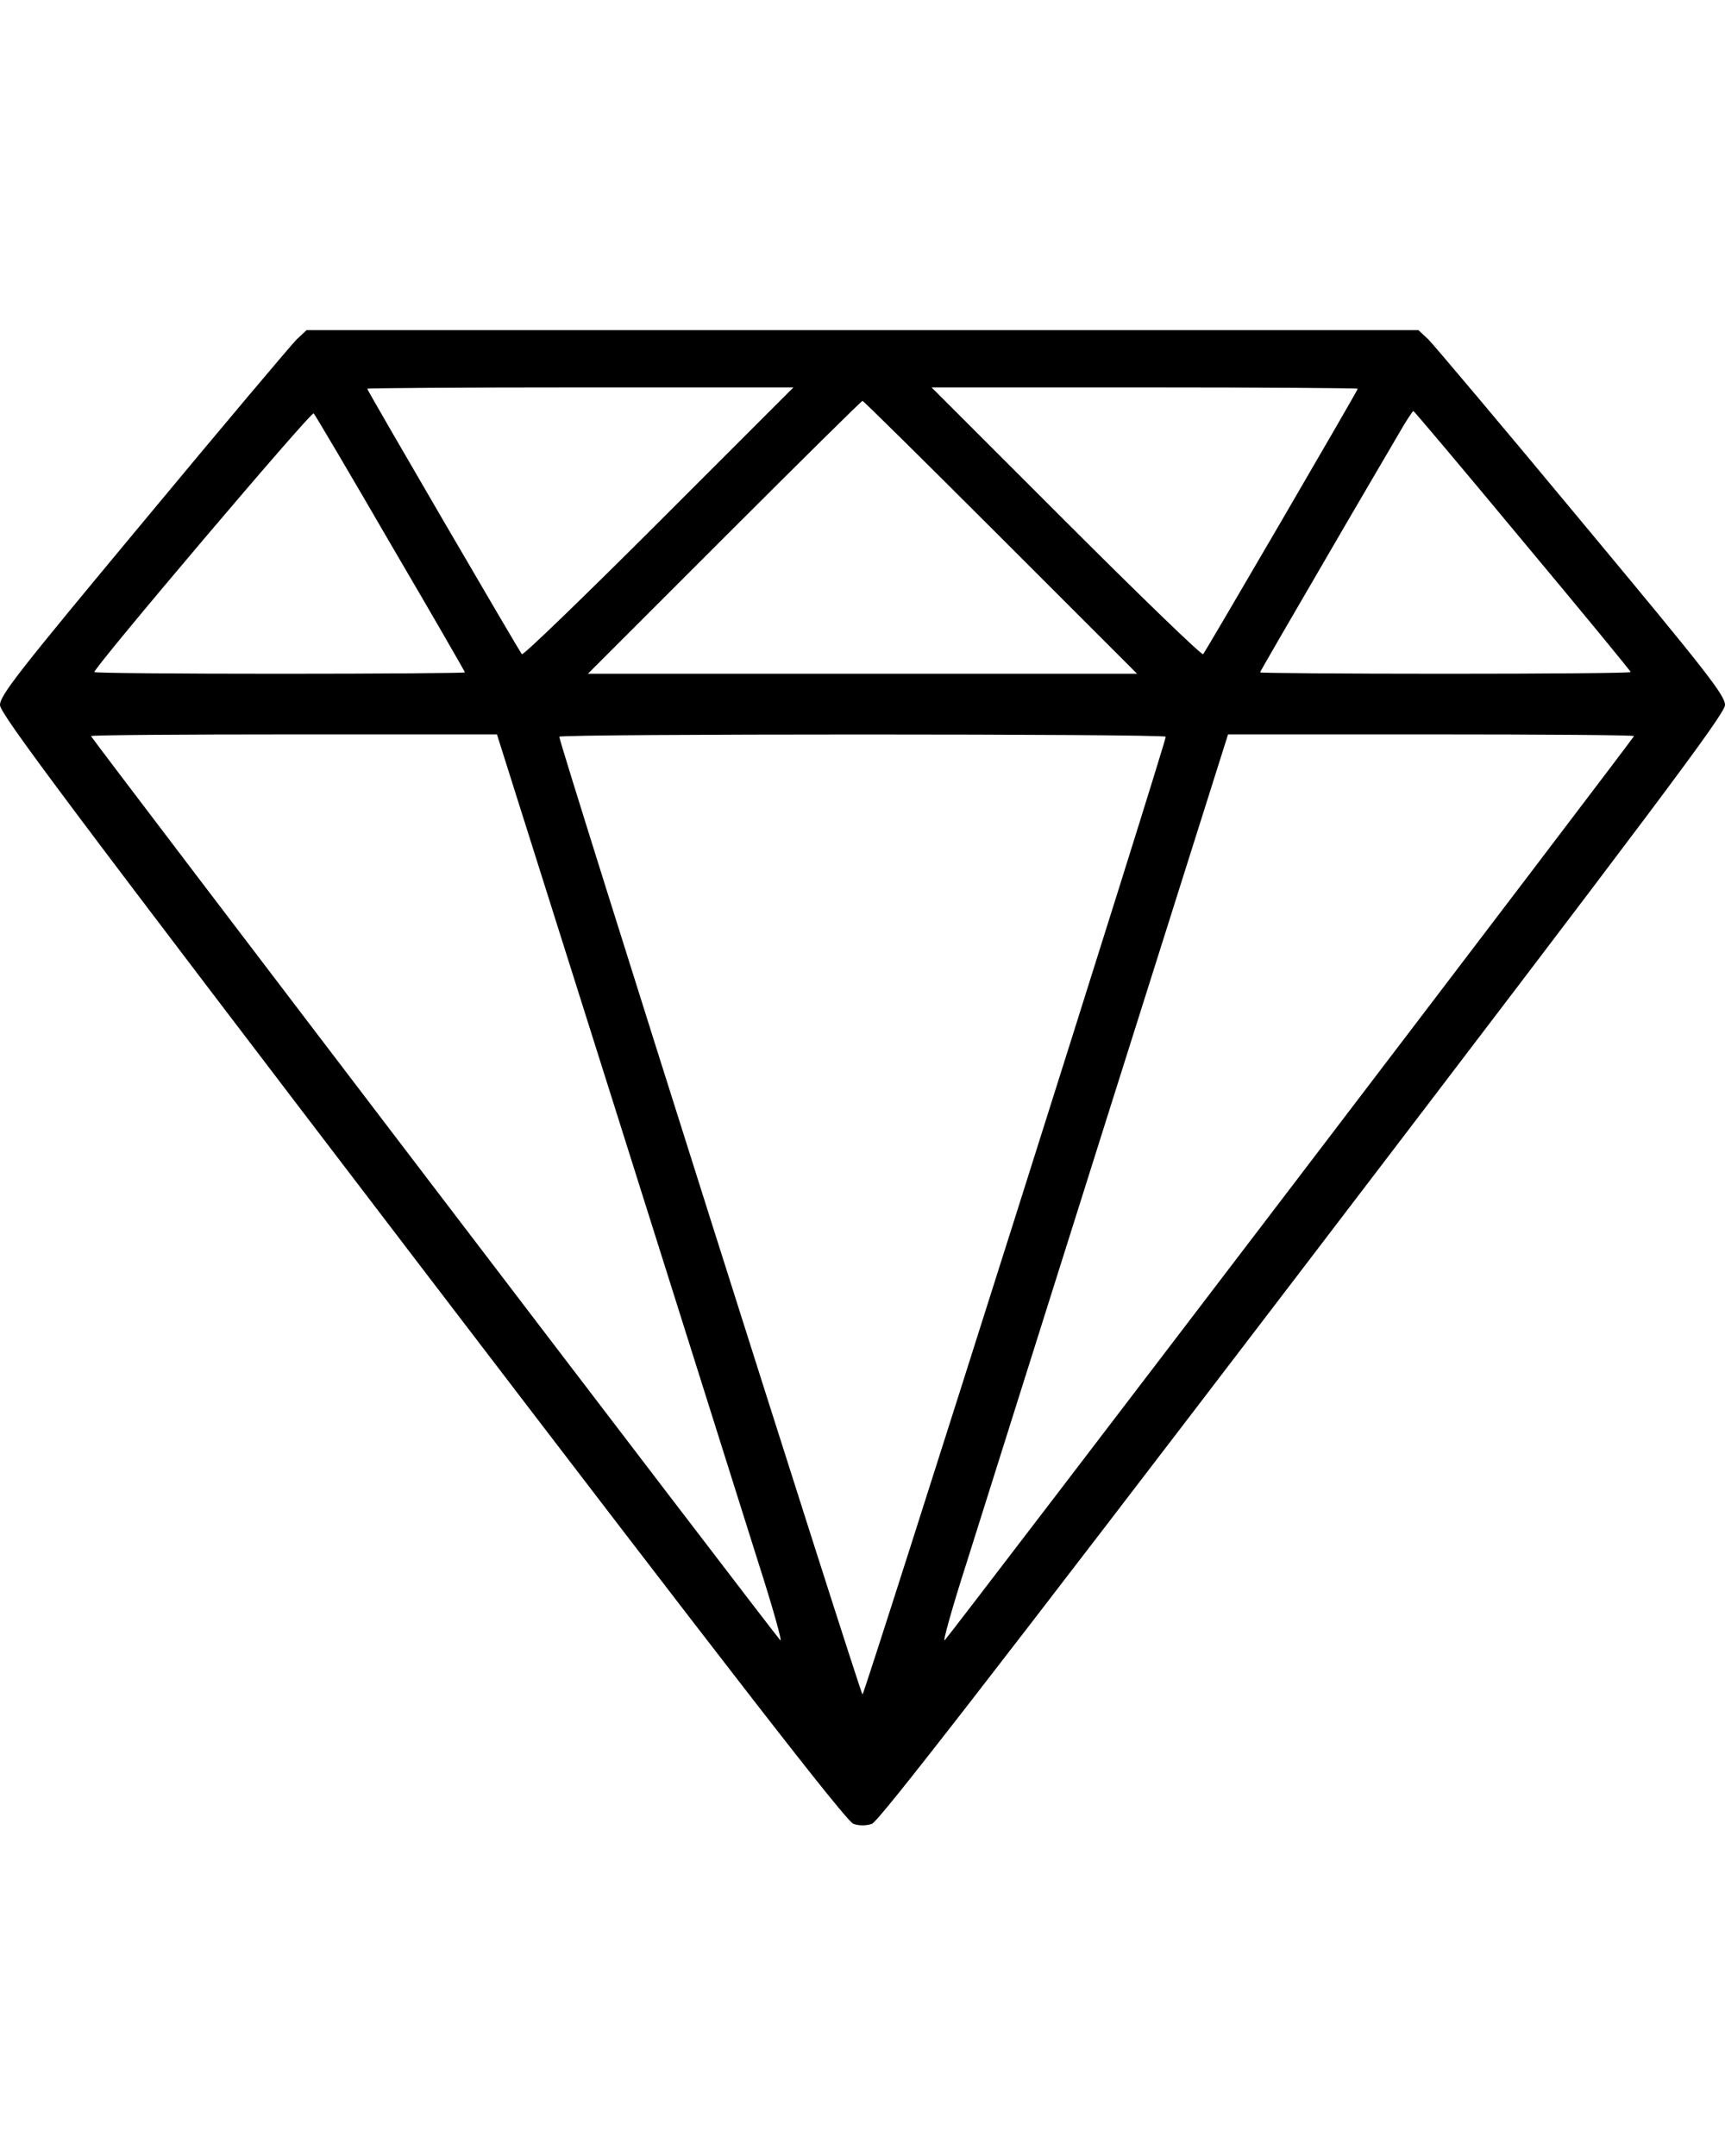<?xml version="1.0" standalone="no"?>
<!DOCTYPE svg PUBLIC "-//W3C//DTD SVG 20010904//EN"
 "http://www.w3.org/TR/2001/REC-SVG-20010904/DTD/svg10.dtd">
<svg version="1.0" xmlns="http://www.w3.org/2000/svg"
 width="24" height="30" viewBox="0 0 512 512"
 preserveAspectRatio="xMidYMid meet">

<g transform="translate(0,512) scale(0.1,-0.1)"
fill="#000000" stroke="none">
<path d="M881 4753 c-16 -16 -221 -259 -455 -541 -371 -446 -426 -516 -426
-545 1 -27 194 -285 1253 -1672 927 -1214 1259 -1642 1280 -1649 17 -6 37 -6
55 0 20 7 350 432 1279 1649 1057 1385 1252 1645 1253 1672 0 29 -54 98 -426
545 -234 282 -439 525 -455 541 l-29 27 -1650 0 -1650 0 -29 -27z m1074 -543
c-220 -220 -402 -396 -406 -392 -8 9 -459 783 -459 788 0 2 285 4 632 4 l633
0 -400 -400z m2075 396 c0 -5 -451 -779 -459 -788 -4 -4 -186 172 -406 392
l-400 400 633 0 c347 0 632 -2 632 -4z m-1060 -441 l405 -405 -815 0 -815 0
405 405 c223 223 407 405 410 405 3 0 187 -182 410 -405z m-1811 -19 c122
-208 221 -380 221 -382 0 -2 -247 -4 -550 -4 -302 0 -550 2 -550 5 0 15 644
775 651 768 4 -4 107 -178 228 -387z m3360 9 c177 -212 321 -387 321 -390 0
-3 -247 -5 -550 -5 -302 0 -550 2 -550 4 0 2 84 147 186 322 102 176 204 349
226 387 21 37 41 67 43 67 2 0 148 -173 324 -385z m-2694 -1683 c192 -609 384
-1217 426 -1351 43 -134 72 -238 65 -230 -22 23 -2046 2679 -2046 2684 0 3
271 5 603 5 l602 0 350 -1108z m1635 1101 c1 -17 -894 -2843 -900 -2843 -6 0
-901 2826 -900 2843 0 9 1800 9 1800 0z m1390 2 c0 -5 -2024 -2661 -2046
-2684 -7 -8 22 96 65 230 42 134 234 742 426 1351 l350 1108 603 0 c331 0 602
-2 602 -5z"/>
</g>
</svg>
<!-- <svg
      xmlns="http://www.w3.org/2000/svg"
      width="682.667"
      height="682.667"
      version="1"
      viewBox="0 0 512 512"
    >
      <path
        d="M881 4753c-16-16-221-259-455-541C55 3766 0 3696 0 3667c1-27 194-285 1253-1672C2180 781 2512 353 2533 346c17-6 37-6 55 0 20 7 350 432 1279 1649 1057 1385 1252 1645 1253 1672 0 29-54 98-426 545-234 282-439 525-455 541l-29 27H910l-29-27zm1074-543c-220-220-402-396-406-392-8 9-459 783-459 788 0 2 285 4 632 4h633l-400-400zm2075 396c0-5-451-779-459-788-4-4-186 172-406 392l-400 400h633c347 0 632-2 632-4zm-1060-441l405-405H1745l405 405c223 223 407 405 410 405s187-182 410-405zm-1811-19c122-208 221-380 221-382s-247-4-550-4c-302 0-550 2-550 5 0 15 644 775 651 768 4-4 107-178 228-387zm3360 9c177-212 321-387 321-390s-247-5-550-5c-302 0-550 2-550 4s84 147 186 322c102 176 204 349 226 387 21 37 41 67 43 67s148-173 324-385zM1825 2472c192-609 384-1217 426-1351 43-134 72-238 65-230-22 23-2046 2679-2046 2684 0 3 271 5 603 5h602l350-1108zm1635 1101c1-17-894-2843-900-2843s-901 2826-900 2843c0 9 1800 9 1800 0zm1390 2c0-5-2024-2661-2046-2684-7-8 22 96 65 230 42 134 234 742 426 1351l350 1108h603c331 0 602-2 602-5z"
        transform="matrix(.1 0 0 -.1 0 512)"
      ></path>
    </svg> -->
